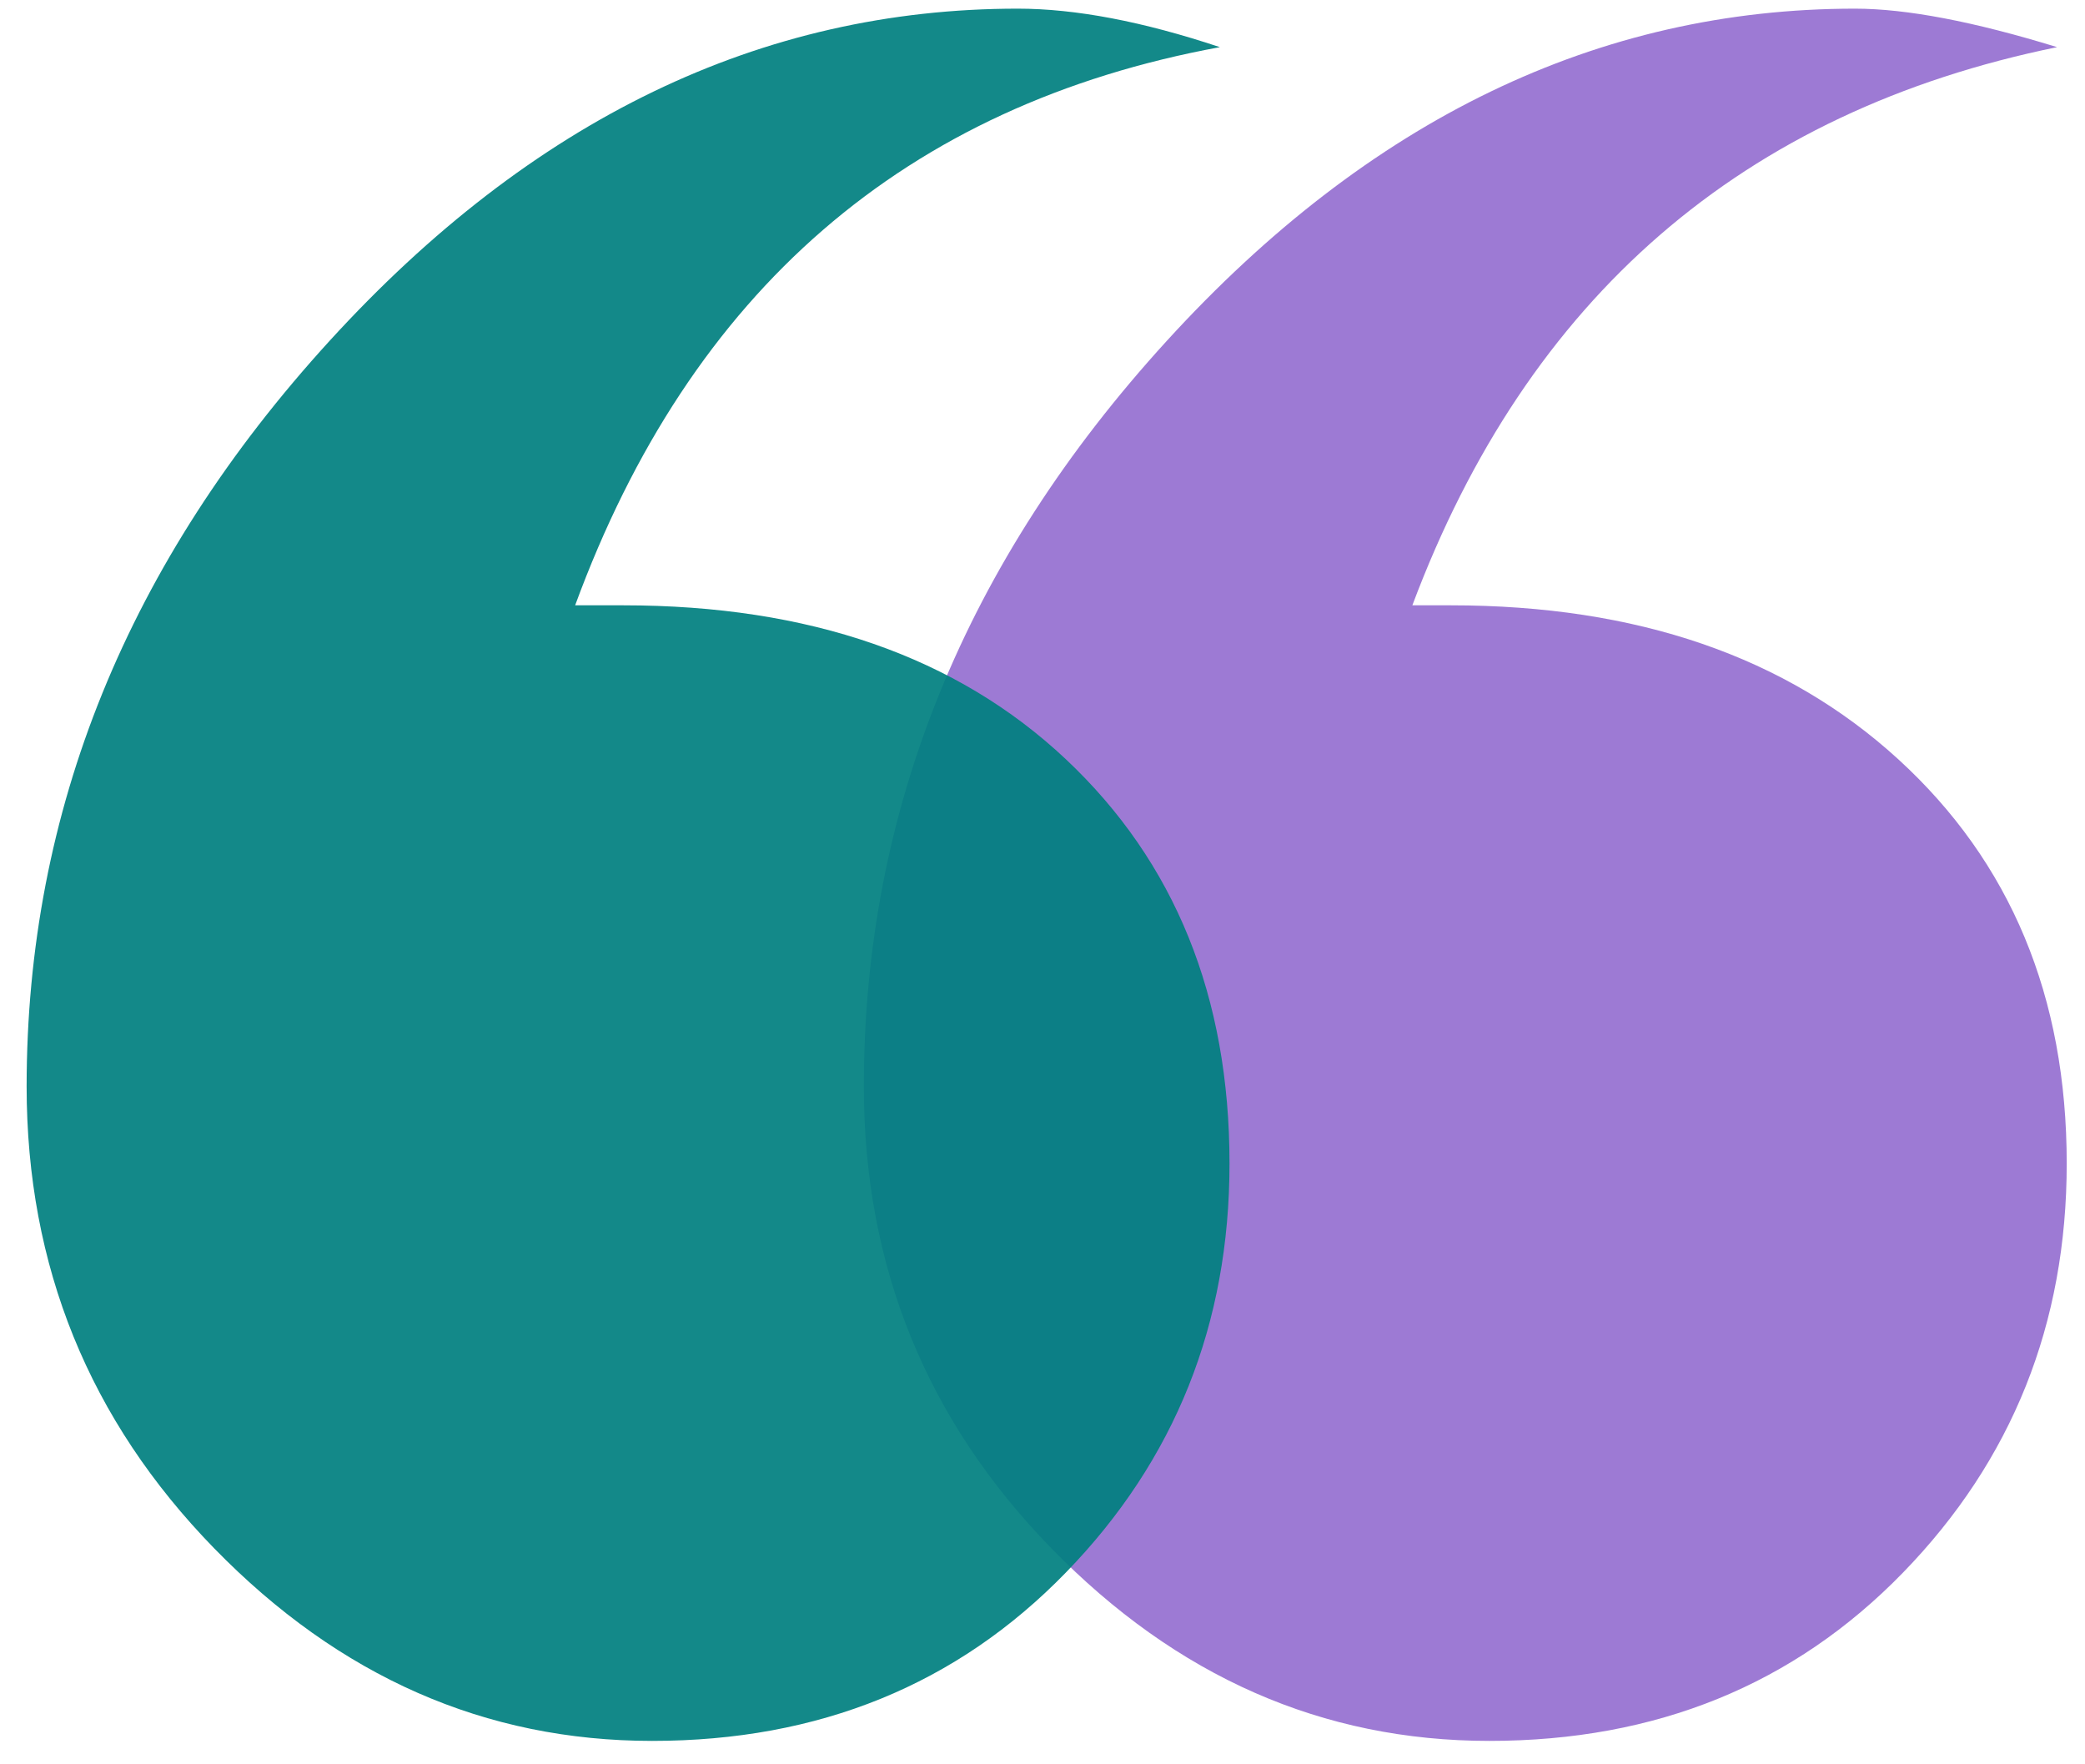 <svg width="65" height="55" version="1.1" xmlns="http://www.w3.org/2000/svg">
 <g fill-rule="evenodd">
  <path d="m64.43 36.27c0 5-1.7 9.25-5.1 12.75s-7.7 5.25-12.9 5.25-9.75-2-13.65-6-5.85-8.8-5.85-14.4c0-8.6 3.15-16.35 9.45-23.25s13.45-10.35 21.45-10.35c1.6 0 3.7 0.4 6.3 1.2-9.8 2-16.5 7.8-20.1 17.4h1.2c5.8 0 10.45 1.6 13.95 4.8s5.25 7.4 5.25 12.6z" fill="#9d7ad4"/>
  <path d="m38.33 36.27c0 5-1.7 9.25-5.1 12.75s-7.7 5.25-12.9 5.25-9.75-2-13.65-6-5.85-8.8-5.85-14.4c0-8.6 3.15-16.35 9.45-23.25s13.45-10.35 21.45-10.35c1.8 0 3.9 0.4 6.3 1.2-9.8 1.8-16.5 7.6-20.1 17.4h1.5c5.8 0 10.4 1.6 13.8 4.8s5.1 7.4 5.1 12.6z" fill="#008080" fill-opacity=".922" style="mix-blend-mode:multiply"/>
 </g>
</svg>
